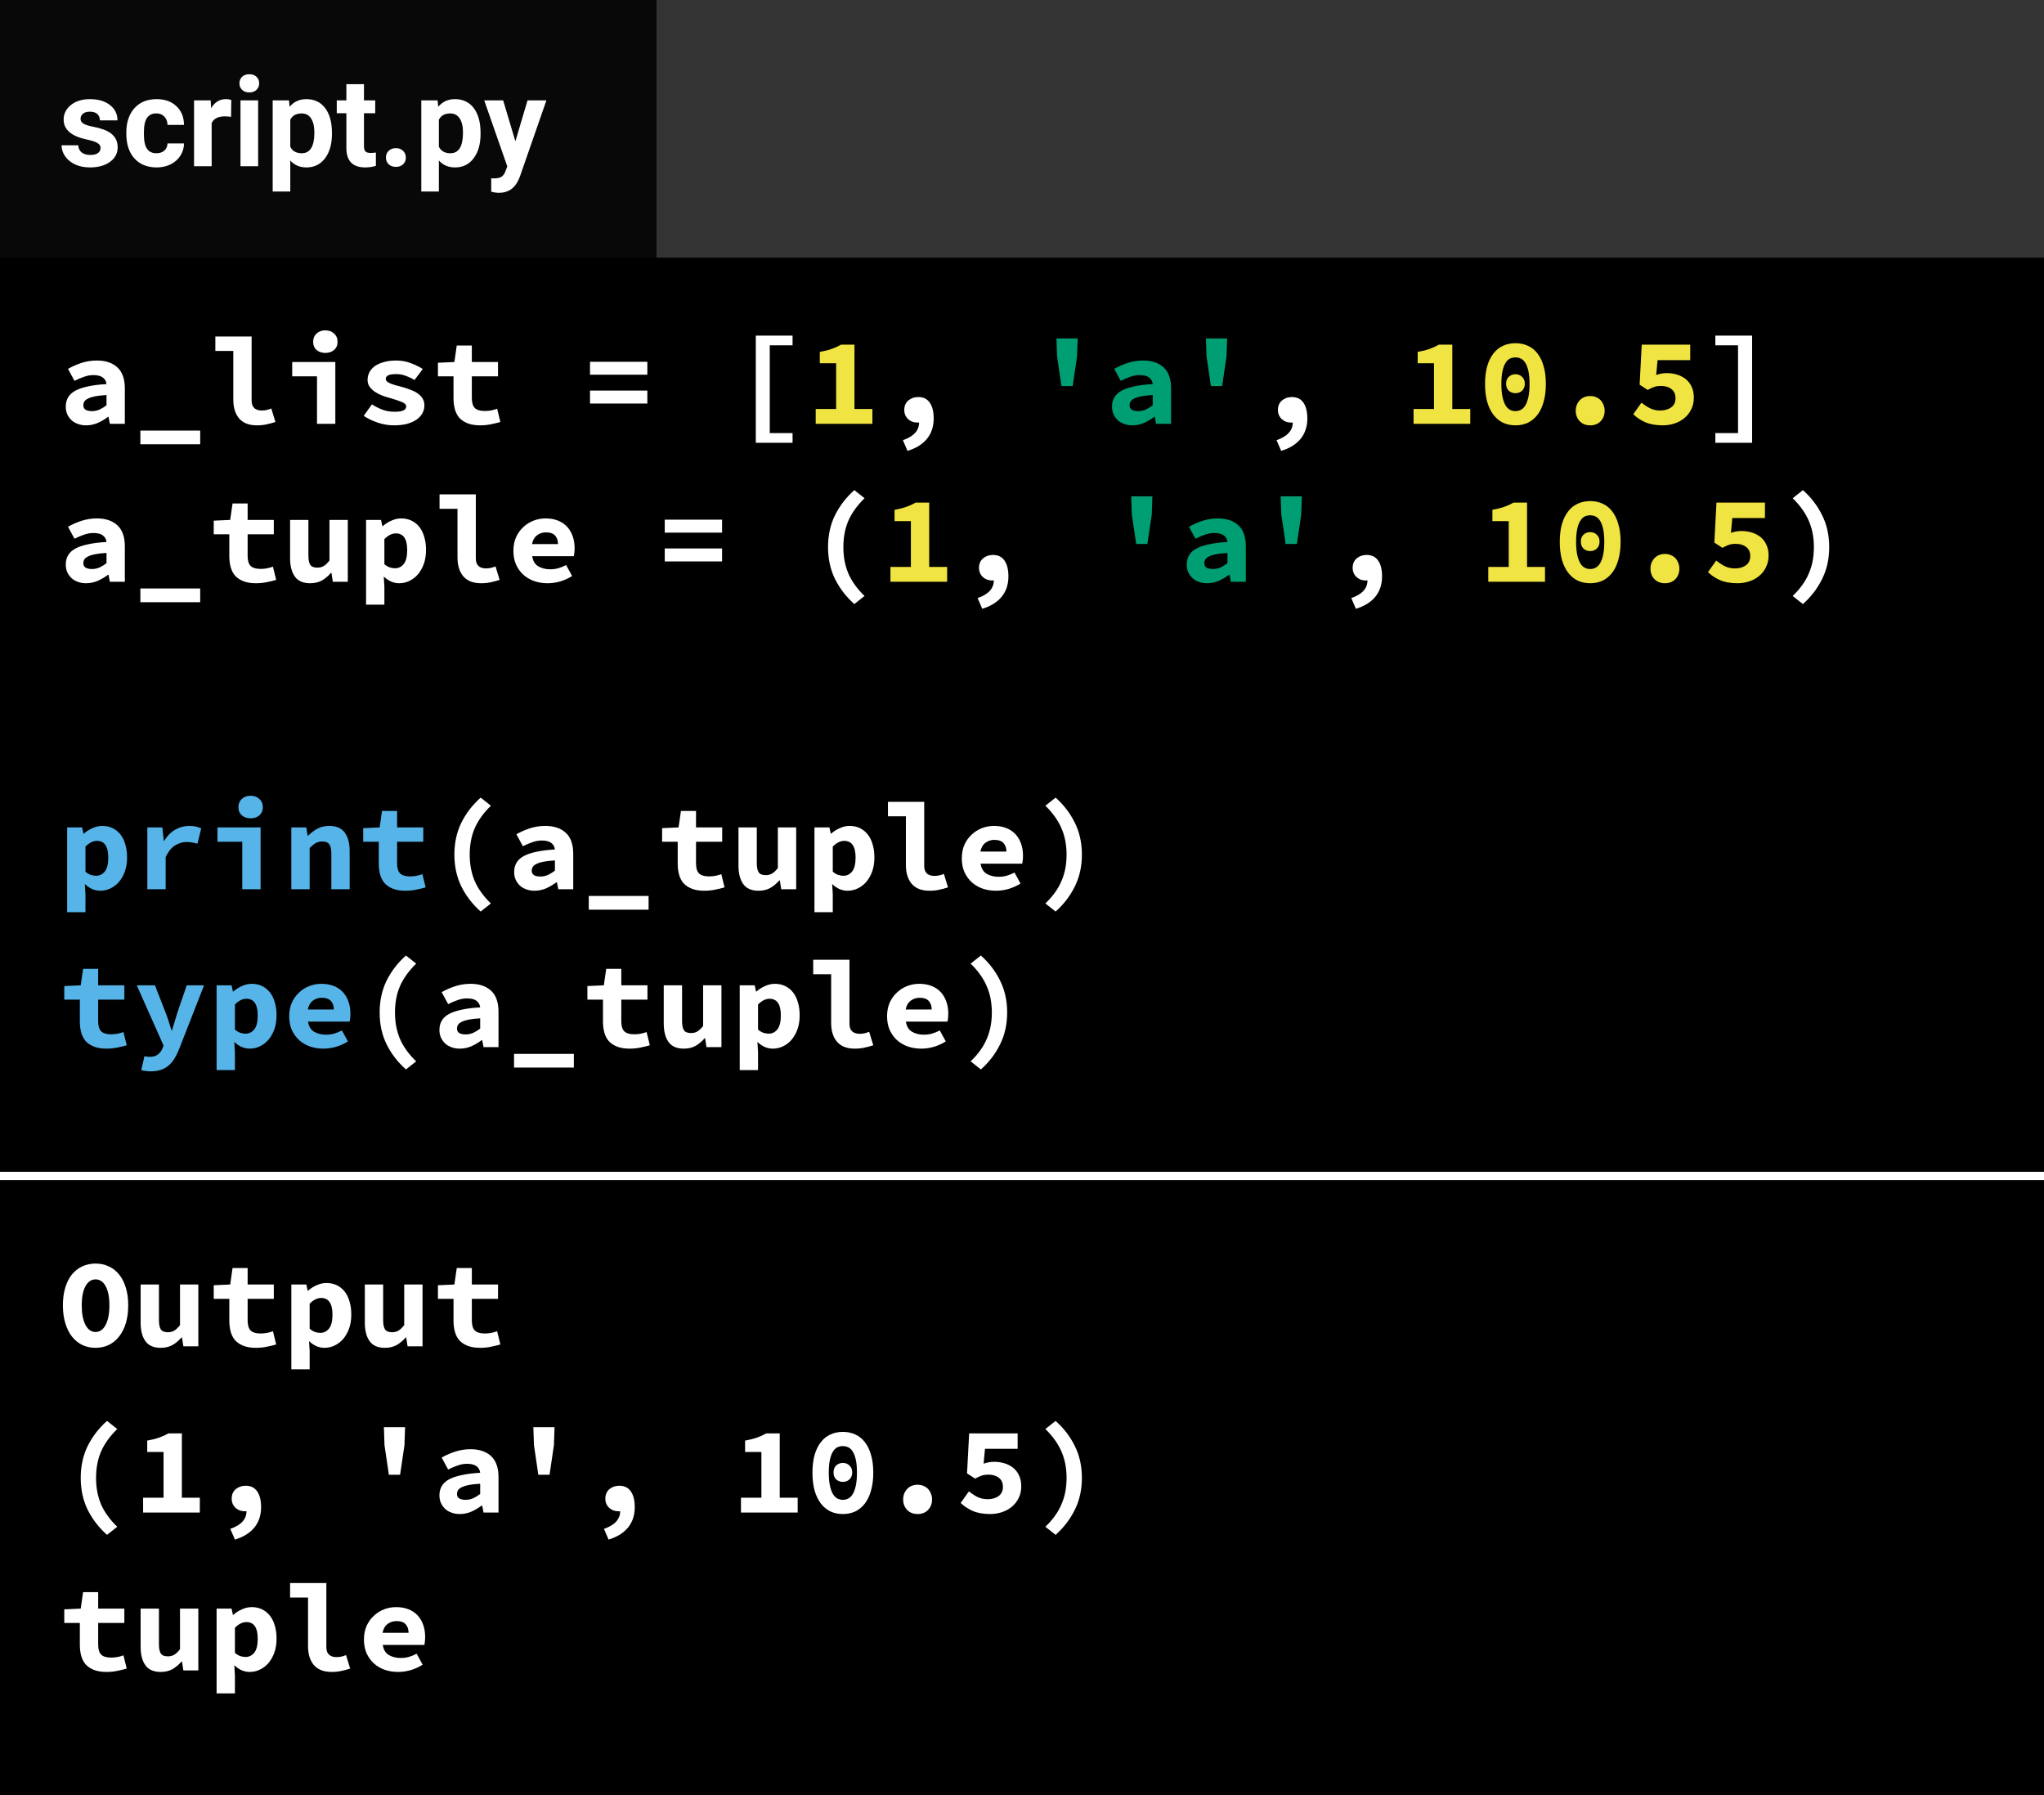 <svg width="246" height="216" viewBox="0 0 246 216" fill="none" xmlns="http://www.w3.org/2000/svg">
<rect width="246" height="216" fill="black"/>
<line y1="141.5" x2="246" y2="141.5" stroke="white"/>
<path d="M11.501 162.18C10.921 162.18 10.386 162.065 9.896 161.835C9.416 161.595 9.001 161.255 8.651 160.815C8.311 160.375 8.046 159.84 7.856 159.21C7.666 158.58 7.571 157.865 7.571 157.065C7.571 156.265 7.666 155.555 7.856 154.935C8.046 154.305 8.311 153.78 8.651 153.36C9.001 152.93 9.416 152.605 9.896 152.385C10.386 152.155 10.921 152.04 11.501 152.04C12.081 152.04 12.611 152.155 13.091 152.385C13.581 152.605 13.996 152.93 14.336 153.36C14.686 153.79 14.956 154.32 15.146 154.95C15.336 155.57 15.431 156.275 15.431 157.065C15.431 157.865 15.336 158.58 15.146 159.21C14.956 159.84 14.686 160.375 14.336 160.815C13.996 161.255 13.581 161.595 13.091 161.835C12.611 162.065 12.081 162.18 11.501 162.18ZM11.501 160.275C12.011 160.275 12.416 159.99 12.716 159.42C13.016 158.84 13.166 158.055 13.166 157.065C13.166 156.085 13.016 155.32 12.716 154.77C12.416 154.22 12.011 153.945 11.501 153.945C10.991 153.945 10.586 154.22 10.286 154.77C9.986 155.32 9.836 156.085 9.836 157.065C9.836 158.055 9.986 158.84 10.286 159.42C10.586 159.99 10.991 160.275 11.501 160.275ZM23.87 162H22.07L21.905 160.935H21.845C21.515 161.315 21.15 161.62 20.75 161.85C20.35 162.07 19.88 162.18 19.34 162.18C18.49 162.18 17.875 161.91 17.495 161.37C17.115 160.83 16.925 160.09 16.925 159.15V154.56H19.13V158.865C19.13 159.365 19.205 159.73 19.355 159.96C19.505 160.19 19.79 160.305 20.21 160.305C20.49 160.305 20.735 160.245 20.945 160.125C21.165 160.005 21.405 159.78 21.665 159.45V154.56H23.87V162ZM27.599 156.285H25.724V154.65L27.704 154.56L27.989 152.58H29.804V154.56H32.954V156.285H29.804V158.895C29.804 159.465 29.929 159.87 30.179 160.11C30.429 160.34 30.824 160.455 31.364 160.455C31.654 160.455 31.919 160.43 32.159 160.38C32.399 160.33 32.629 160.265 32.849 160.185L33.239 161.775C32.909 161.875 32.539 161.965 32.129 162.045C31.729 162.135 31.289 162.18 30.809 162.18C30.219 162.18 29.719 162.1 29.309 161.94C28.899 161.78 28.564 161.56 28.304 161.28C28.054 160.99 27.874 160.645 27.764 160.245C27.654 159.845 27.599 159.4 27.599 158.91V156.285ZM37.269 162.585V164.76H35.064V154.56H36.864L37.029 155.31H37.074C37.374 155.04 37.719 154.82 38.109 154.65C38.499 154.47 38.894 154.38 39.294 154.38C39.754 154.38 40.169 154.47 40.539 154.65C40.909 154.83 41.224 155.085 41.484 155.415C41.744 155.745 41.939 156.145 42.069 156.615C42.209 157.075 42.279 157.59 42.279 158.16C42.279 158.8 42.189 159.37 42.009 159.87C41.829 160.36 41.589 160.78 41.289 161.13C40.989 161.47 40.644 161.73 40.254 161.91C39.874 162.09 39.474 162.18 39.054 162.18C38.374 162.18 37.754 161.91 37.194 161.37L37.269 162.585ZM37.269 159.885C37.479 160.065 37.694 160.195 37.914 160.275C38.144 160.345 38.354 160.38 38.544 160.38C38.964 160.38 39.314 160.21 39.594 159.87C39.874 159.52 40.014 158.96 40.014 158.19C40.014 156.85 39.559 156.18 38.649 156.18C38.179 156.18 37.719 156.41 37.269 156.87V159.885ZM50.853 162H49.053L48.888 160.935H48.828C48.498 161.315 48.133 161.62 47.733 161.85C47.333 162.07 46.863 162.18 46.323 162.18C45.473 162.18 44.858 161.91 44.478 161.37C44.098 160.83 43.908 160.09 43.908 159.15V154.56H46.113V158.865C46.113 159.365 46.188 159.73 46.338 159.96C46.488 160.19 46.773 160.305 47.193 160.305C47.473 160.305 47.718 160.245 47.928 160.125C48.148 160.005 48.388 159.78 48.648 159.45V154.56H50.853V162ZM54.582 156.285H52.707V154.65L54.687 154.56L54.972 152.58H56.787V154.56H59.937V156.285H56.787V158.895C56.787 159.465 56.912 159.87 57.162 160.11C57.412 160.34 57.807 160.455 58.347 160.455C58.637 160.455 58.902 160.43 59.142 160.38C59.382 160.33 59.612 160.265 59.832 160.185L60.222 161.775C59.892 161.875 59.522 161.965 59.112 162.045C58.712 162.135 58.272 162.18 57.792 162.18C57.202 162.18 56.702 162.1 56.292 161.94C55.882 161.78 55.547 161.56 55.287 161.28C55.037 160.99 54.857 160.645 54.747 160.245C54.637 159.845 54.582 159.4 54.582 158.91V156.285Z" fill="white"/>
<path d="M12.88 184.685C11.9 183.815 11.125 182.81 10.555 181.67C9.995 180.53 9.715 179.25 9.715 177.83C9.715 176.41 9.995 175.13 10.555 173.99C11.125 172.85 11.9 171.845 12.88 170.975L14.11 171.95C13.22 172.82 12.57 173.725 12.16 174.665C11.76 175.595 11.56 176.65 11.56 177.83C11.56 178.42 11.61 178.98 11.71 179.51C11.81 180.03 11.96 180.53 12.16 181.01C12.37 181.49 12.635 181.95 12.955 182.39C13.275 182.84 13.66 183.28 14.11 183.71L12.88 184.685ZM24.049 180.215V182H17.224V180.215H19.684V174.71H17.719V173.345C18.279 173.245 18.754 173.125 19.144 172.985C19.544 172.845 19.919 172.675 20.269 172.475H21.889V180.215H24.049ZM27.718 183.965C29.018 183.515 29.668 182.805 29.668 181.835C29.628 181.845 29.573 181.85 29.503 181.85C29.293 181.85 29.088 181.82 28.888 181.76C28.698 181.69 28.528 181.59 28.378 181.46C28.228 181.33 28.108 181.17 28.018 180.98C27.928 180.79 27.883 180.57 27.883 180.32C27.883 179.85 28.043 179.475 28.363 179.195C28.693 178.915 29.093 178.775 29.563 178.775C30.183 178.775 30.648 179.005 30.958 179.465C31.268 179.915 31.423 180.545 31.423 181.355C31.423 182.315 31.158 183.125 30.628 183.785C30.098 184.445 29.313 184.935 28.273 185.255L27.718 183.965ZM46.277 173.9L46.202 171.725H48.752L48.677 173.9L48.152 177.455H46.802L46.277 173.9ZM52.886 179.93C52.886 179.51 52.976 179.145 53.156 178.835C53.336 178.515 53.621 178.245 54.011 178.025C54.411 177.805 54.921 177.63 55.541 177.5C56.161 177.36 56.911 177.265 57.791 177.215C57.751 176.875 57.601 176.61 57.341 176.42C57.091 176.23 56.711 176.135 56.201 176.135C55.841 176.135 55.476 176.2 55.106 176.33C54.746 176.45 54.356 176.615 53.936 176.825L53.156 175.385C53.666 175.095 54.211 174.855 54.791 174.665C55.381 174.475 55.996 174.38 56.636 174.38C57.676 174.38 58.496 174.655 59.096 175.205C59.696 175.755 59.996 176.6 59.996 177.74V182H58.196L58.031 181.16H57.971C57.591 181.45 57.176 181.695 56.726 181.895C56.276 182.085 55.811 182.18 55.331 182.18C54.951 182.18 54.611 182.12 54.311 182C54.011 181.89 53.756 181.735 53.546 181.535C53.336 181.325 53.171 181.085 53.051 180.815C52.941 180.545 52.886 180.25 52.886 179.93ZM55.001 179.765C55.001 180.005 55.091 180.185 55.271 180.305C55.461 180.415 55.716 180.47 56.036 180.47C56.366 180.47 56.676 180.405 56.966 180.275C57.256 180.135 57.531 179.965 57.791 179.765V178.535C57.241 178.565 56.786 178.615 56.426 178.685C56.066 178.755 55.781 178.845 55.571 178.955C55.361 179.055 55.211 179.175 55.121 179.315C55.041 179.455 55.001 179.605 55.001 179.765ZM64.265 173.9L64.19 171.725H66.74L66.665 173.9L66.14 177.455H64.79L64.265 173.9ZM72.689 183.965C73.989 183.515 74.639 182.805 74.639 181.835C74.599 181.845 74.544 181.85 74.474 181.85C74.264 181.85 74.059 181.82 73.859 181.76C73.669 181.69 73.499 181.59 73.349 181.46C73.199 181.33 73.079 181.17 72.989 180.98C72.899 180.79 72.854 180.57 72.854 180.32C72.854 179.85 73.014 179.475 73.334 179.195C73.664 178.915 74.064 178.775 74.534 178.775C75.154 178.775 75.619 179.005 75.929 179.465C76.239 179.915 76.394 180.545 76.394 181.355C76.394 182.315 76.129 183.125 75.599 183.785C75.069 184.445 74.284 184.935 73.244 185.255L72.689 183.965ZM96.002 180.215V182H89.177V180.215H91.637V174.71H89.672V173.345C90.232 173.245 90.707 173.125 91.097 172.985C91.497 172.845 91.872 172.675 92.222 172.475H93.842V180.215H96.002ZM101.441 182.18C100.891 182.18 100.391 182.075 99.941 181.865C99.491 181.645 99.106 181.325 98.786 180.905C98.466 180.485 98.216 179.965 98.036 179.345C97.866 178.725 97.781 178.01 97.781 177.2C97.781 176.39 97.866 175.68 98.036 175.07C98.216 174.46 98.466 173.95 98.786 173.54C99.106 173.12 99.491 172.81 99.941 172.61C100.391 172.4 100.891 172.295 101.441 172.295C101.991 172.295 102.491 172.4 102.941 172.61C103.391 172.81 103.776 173.12 104.096 173.54C104.416 173.95 104.661 174.46 104.831 175.07C105.011 175.68 105.101 176.39 105.101 177.2C105.101 178.01 105.011 178.725 104.831 179.345C104.661 179.965 104.416 180.485 104.096 180.905C103.776 181.325 103.391 181.645 102.941 181.865C102.491 182.075 101.991 182.18 101.441 182.18ZM101.441 174.005C101.201 174.005 100.976 174.055 100.766 174.155C100.566 174.255 100.391 174.43 100.241 174.68C100.091 174.92 99.971 175.245 99.881 175.655C99.791 176.065 99.746 176.58 99.746 177.2C99.746 177.82 99.791 178.34 99.881 178.76C99.971 179.17 100.091 179.505 100.241 179.765C100.391 180.015 100.566 180.195 100.766 180.305C100.976 180.415 101.201 180.47 101.441 180.47C101.681 180.47 101.901 180.415 102.101 180.305C102.311 180.195 102.491 180.015 102.641 179.765C102.791 179.505 102.911 179.17 103.001 178.76C103.091 178.34 103.136 177.82 103.136 177.2C103.136 176.58 103.091 176.065 103.001 175.655C102.911 175.245 102.791 174.92 102.641 174.68C102.491 174.43 102.311 174.255 102.101 174.155C101.901 174.055 101.681 174.005 101.441 174.005ZM101.441 178.31C101.121 178.31 100.851 178.21 100.631 178.01C100.421 177.8 100.316 177.52 100.316 177.17C100.316 176.82 100.421 176.545 100.631 176.345C100.851 176.135 101.121 176.03 101.441 176.03C101.761 176.03 102.026 176.135 102.236 176.345C102.456 176.545 102.566 176.82 102.566 177.17C102.566 177.52 102.456 177.8 102.236 178.01C102.026 178.21 101.761 178.31 101.441 178.31ZM108.696 180.425C108.696 180.175 108.736 179.945 108.816 179.735C108.906 179.515 109.026 179.325 109.176 179.165C109.326 179.005 109.506 178.88 109.716 178.79C109.936 178.7 110.176 178.655 110.436 178.655C110.696 178.655 110.931 178.7 111.141 178.79C111.361 178.88 111.546 179.005 111.696 179.165C111.846 179.325 111.961 179.515 112.041 179.735C112.131 179.945 112.176 180.175 112.176 180.425C112.176 180.925 112.016 181.345 111.696 181.685C111.376 182.015 110.956 182.18 110.436 182.18C109.916 182.18 109.496 182.015 109.176 181.685C108.856 181.345 108.696 180.925 108.696 180.425ZM116.61 179.45C116.93 179.71 117.27 179.935 117.63 180.125C118 180.305 118.41 180.395 118.86 180.395C119.4 180.395 119.84 180.27 120.18 180.02C120.53 179.77 120.705 179.4 120.705 178.91C120.705 178.43 120.54 178.065 120.21 177.815C119.89 177.565 119.475 177.44 118.965 177.44C118.805 177.44 118.66 177.45 118.53 177.47C118.41 177.48 118.29 177.505 118.17 177.545C118.05 177.585 117.925 177.635 117.795 177.695C117.665 177.755 117.52 177.83 117.36 177.92L116.385 177.29L116.64 172.475H122.475V174.335H118.545L118.38 176.12C118.6 176.04 118.805 175.985 118.995 175.955C119.185 175.915 119.4 175.895 119.64 175.895C120.08 175.895 120.495 175.955 120.885 176.075C121.285 176.195 121.635 176.375 121.935 176.615C122.235 176.855 122.47 177.16 122.64 177.53C122.82 177.9 122.91 178.34 122.91 178.85C122.91 179.38 122.805 179.85 122.595 180.26C122.395 180.67 122.12 181.02 121.77 181.31C121.43 181.59 121.035 181.805 120.585 181.955C120.135 182.105 119.665 182.18 119.175 182.18C118.345 182.18 117.64 182.055 117.06 181.805C116.49 181.545 116.01 181.225 115.62 180.845L116.61 179.45ZM125.814 183.71C126.264 183.28 126.649 182.84 126.969 182.39C127.289 181.95 127.549 181.49 127.749 181.01C127.959 180.53 128.114 180.03 128.214 179.51C128.314 178.98 128.364 178.42 128.364 177.83C128.364 176.65 128.159 175.595 127.749 174.665C127.349 173.725 126.704 172.82 125.814 171.95L127.044 170.975C128.024 171.845 128.794 172.85 129.354 173.99C129.924 175.13 130.209 176.41 130.209 177.83C130.209 179.25 129.924 180.53 129.354 181.67C128.794 182.81 128.024 183.815 127.044 184.685L125.814 183.71ZM9.61 195.285H7.735V193.65L9.715 193.56L10 191.58H11.815V193.56H14.965V195.285H11.815V197.895C11.815 198.465 11.94 198.87 12.19 199.11C12.44 199.34 12.835 199.455 13.375 199.455C13.665 199.455 13.93 199.43 14.17 199.38C14.41 199.33 14.64 199.265 14.86 199.185L15.25 200.775C14.92 200.875 14.55 200.965 14.14 201.045C13.74 201.135 13.3 201.18 12.82 201.18C12.23 201.18 11.73 201.1 11.32 200.94C10.91 200.78 10.575 200.56 10.315 200.28C10.065 199.99 9.885 199.645 9.775 199.245C9.665 198.845 9.61 198.4 9.61 197.91V195.285ZM23.869 201H22.069L21.904 199.935H21.844C21.514 200.315 21.149 200.62 20.749 200.85C20.349 201.07 19.879 201.18 19.339 201.18C18.489 201.18 17.874 200.91 17.494 200.37C17.114 199.83 16.924 199.09 16.924 198.15V193.56H19.129V197.865C19.129 198.365 19.204 198.73 19.354 198.96C19.504 199.19 19.789 199.305 20.209 199.305C20.489 199.305 20.734 199.245 20.944 199.125C21.164 199.005 21.404 198.78 21.664 198.45V193.56H23.869V201ZM28.273 201.585V203.76H26.068V193.56H27.868L28.033 194.31H28.078C28.378 194.04 28.723 193.82 29.113 193.65C29.503 193.47 29.898 193.38 30.298 193.38C30.758 193.38 31.173 193.47 31.543 193.65C31.913 193.83 32.228 194.085 32.488 194.415C32.748 194.745 32.943 195.145 33.073 195.615C33.213 196.075 33.283 196.59 33.283 197.16C33.283 197.8 33.193 198.37 33.013 198.87C32.833 199.36 32.593 199.78 32.293 200.13C31.993 200.47 31.648 200.73 31.258 200.91C30.878 201.09 30.478 201.18 30.058 201.18C29.378 201.18 28.758 200.91 28.198 200.37L28.273 201.585ZM28.273 198.885C28.483 199.065 28.698 199.195 28.918 199.275C29.148 199.345 29.358 199.38 29.548 199.38C29.968 199.38 30.318 199.21 30.598 198.87C30.878 198.52 31.018 197.96 31.018 197.19C31.018 195.85 30.563 195.18 29.653 195.18C29.183 195.18 28.723 195.41 28.273 195.87V198.885ZM34.912 190.485H39.277V198.18C39.277 198.41 39.307 198.605 39.367 198.765C39.437 198.915 39.527 199.04 39.637 199.14C39.757 199.23 39.887 199.295 40.027 199.335C40.177 199.375 40.327 199.395 40.477 199.395C40.647 199.395 40.827 199.38 41.017 199.35C41.207 199.31 41.417 199.245 41.647 199.155L42.142 200.775C41.942 200.835 41.757 200.89 41.587 200.94C41.417 200.99 41.247 201.03 41.077 201.06C40.907 201.1 40.727 201.13 40.537 201.15C40.347 201.17 40.137 201.18 39.907 201.18C38.967 201.18 38.257 200.905 37.777 200.355C37.307 199.795 37.072 199.04 37.072 198.09V192.225H34.912V190.485ZM43.802 197.28C43.802 196.67 43.907 196.125 44.117 195.645C44.337 195.165 44.627 194.76 44.987 194.43C45.347 194.09 45.757 193.83 46.217 193.65C46.687 193.47 47.172 193.38 47.672 193.38C48.242 193.38 48.747 193.47 49.187 193.65C49.627 193.83 49.992 194.08 50.282 194.4C50.572 194.72 50.792 195.1 50.942 195.54C51.092 195.97 51.167 196.44 51.167 196.95C51.167 197.15 51.157 197.34 51.137 197.52C51.117 197.7 51.097 197.835 51.077 197.925H46.067C46.147 198.485 46.387 198.89 46.787 199.14C47.197 199.38 47.677 199.5 48.227 199.5C48.567 199.5 48.887 199.46 49.187 199.38C49.497 199.29 49.817 199.16 50.147 198.99L50.867 200.31C50.447 200.58 49.977 200.795 49.457 200.955C48.937 201.105 48.427 201.18 47.927 201.18C47.347 201.18 46.807 201.095 46.307 200.925C45.807 200.745 45.372 200.49 45.002 200.16C44.632 199.82 44.337 199.41 44.117 198.93C43.907 198.45 43.802 197.9 43.802 197.28ZM49.172 196.47C49.172 196.05 49.057 195.71 48.827 195.45C48.597 195.19 48.227 195.06 47.717 195.06C47.317 195.06 46.962 195.175 46.652 195.405C46.342 195.635 46.137 195.99 46.037 196.47H49.172Z" fill="white"/>
<rect x="79" width="167" height="31" fill="#333333"/>
<rect x="79" width="167" height="31" fill="#333333"/>
<rect width="79" height="31" fill="#090808"/>
<path d="M12.105 17.81C12.105 17.551 11.976 17.349 11.717 17.202C11.463 17.051 11.053 16.916 10.486 16.799C8.602 16.404 7.659 15.603 7.659 14.397C7.659 13.694 7.95 13.108 8.531 12.639C9.117 12.165 9.881 11.929 10.823 11.929C11.829 11.929 12.632 12.165 13.233 12.639C13.838 13.113 14.141 13.728 14.141 14.485H12.024C12.024 14.182 11.927 13.933 11.731 13.738C11.536 13.538 11.231 13.438 10.816 13.438C10.46 13.438 10.184 13.518 9.988 13.679C9.793 13.84 9.695 14.045 9.695 14.294C9.695 14.529 9.805 14.719 10.025 14.866C10.249 15.007 10.626 15.132 11.153 15.239C11.68 15.342 12.124 15.459 12.486 15.591C13.604 16.001 14.163 16.711 14.163 17.722C14.163 18.445 13.853 19.031 13.233 19.48C12.613 19.924 11.812 20.146 10.831 20.146C10.166 20.146 9.576 20.029 9.058 19.795C8.545 19.556 8.143 19.231 7.85 18.821C7.557 18.406 7.41 17.959 7.41 17.48H9.417C9.437 17.856 9.576 18.145 9.834 18.345C10.093 18.545 10.44 18.645 10.874 18.645C11.28 18.645 11.585 18.569 11.79 18.418C12 18.262 12.105 18.059 12.105 17.81ZM18.829 18.44C19.219 18.44 19.537 18.332 19.781 18.118C20.025 17.903 20.152 17.617 20.162 17.261H22.146C22.142 17.798 21.995 18.291 21.707 18.74C21.419 19.185 21.023 19.531 20.52 19.78C20.023 20.024 19.471 20.146 18.865 20.146C17.732 20.146 16.839 19.788 16.185 19.07C15.53 18.347 15.203 17.351 15.203 16.081V15.942C15.203 14.722 15.528 13.748 16.177 13.02C16.827 12.293 17.718 11.929 18.851 11.929C19.842 11.929 20.635 12.212 21.231 12.778C21.831 13.34 22.137 14.089 22.146 15.027H20.162C20.152 14.617 20.025 14.285 19.781 14.031C19.537 13.772 19.214 13.643 18.814 13.643C18.321 13.643 17.947 13.823 17.693 14.185C17.444 14.541 17.32 15.122 17.32 15.928V16.148C17.32 16.963 17.444 17.549 17.693 17.905C17.942 18.262 18.321 18.44 18.829 18.44ZM27.808 14.06C27.52 14.021 27.266 14.002 27.046 14.002C26.246 14.002 25.721 14.273 25.472 14.815V20H23.355V12.075H25.355L25.413 13.02C25.838 12.293 26.426 11.929 27.178 11.929C27.413 11.929 27.632 11.96 27.837 12.024L27.808 14.06ZM31.067 20H28.943V12.075H31.067V20ZM28.819 10.024C28.819 9.707 28.924 9.446 29.134 9.241C29.349 9.036 29.639 8.933 30.005 8.933C30.367 8.933 30.655 9.036 30.87 9.241C31.084 9.446 31.192 9.707 31.192 10.024C31.192 10.347 31.082 10.61 30.862 10.815C30.648 11.021 30.362 11.123 30.005 11.123C29.649 11.123 29.361 11.021 29.141 10.815C28.926 10.61 28.819 10.347 28.819 10.024ZM39.952 16.111C39.952 17.331 39.673 18.311 39.117 19.048C38.565 19.78 37.818 20.146 36.876 20.146C36.075 20.146 35.428 19.868 34.935 19.311V23.047H32.818V12.075H34.781L34.854 12.852C35.367 12.236 36.036 11.929 36.861 11.929C37.837 11.929 38.597 12.29 39.139 13.013C39.681 13.735 39.952 14.731 39.952 16.001V16.111ZM37.835 15.957C37.835 15.22 37.703 14.651 37.44 14.251C37.181 13.85 36.802 13.65 36.304 13.65C35.64 13.65 35.184 13.904 34.935 14.412V17.656C35.193 18.179 35.655 18.44 36.319 18.44C37.33 18.44 37.835 17.612 37.835 15.957ZM43.804 10.127V12.075H45.159V13.628H43.804V17.583C43.804 17.876 43.86 18.086 43.973 18.213C44.085 18.34 44.3 18.403 44.617 18.403C44.852 18.403 45.059 18.386 45.24 18.352V19.956C44.825 20.083 44.398 20.146 43.958 20.146C42.474 20.146 41.717 19.397 41.688 17.898V13.628H40.53V12.075H41.688V10.127H43.804ZM46.448 18.96C46.448 18.623 46.56 18.35 46.785 18.14C47.015 17.93 47.3 17.825 47.642 17.825C47.989 17.825 48.274 17.93 48.499 18.14C48.728 18.35 48.843 18.623 48.843 18.96C48.843 19.292 48.731 19.563 48.506 19.773C48.282 19.978 47.994 20.081 47.642 20.081C47.295 20.081 47.01 19.978 46.785 19.773C46.56 19.563 46.448 19.292 46.448 18.96ZM57.837 16.111C57.837 17.331 57.559 18.311 57.002 19.048C56.451 19.78 55.704 20.146 54.761 20.146C53.96 20.146 53.313 19.868 52.82 19.311V23.047H50.704V12.075H52.666L52.74 12.852C53.252 12.236 53.921 11.929 54.747 11.929C55.723 11.929 56.482 12.29 57.024 13.013C57.566 13.735 57.837 14.731 57.837 16.001V16.111ZM55.721 15.957C55.721 15.22 55.589 14.651 55.325 14.251C55.066 13.85 54.688 13.65 54.19 13.65C53.526 13.65 53.069 13.904 52.82 14.412V17.656C53.079 18.179 53.541 18.44 54.205 18.44C55.215 18.44 55.721 17.612 55.721 15.957ZM62.027 17.004L63.492 12.075H65.762L62.576 21.23L62.4 21.648C61.927 22.683 61.145 23.201 60.057 23.201C59.749 23.201 59.437 23.154 59.119 23.061V21.457L59.441 21.465C59.842 21.465 60.14 21.404 60.335 21.282C60.535 21.16 60.691 20.957 60.804 20.674L61.053 20.022L58.277 12.075H60.555L62.027 17.004Z" fill="white"/>
<path d="M7.915 48.93C7.915 48.51 8.005 48.145 8.185 47.835C8.365 47.515 8.65 47.245 9.04 47.025C9.44 46.805 9.95 46.63 10.57 46.5C11.19 46.36 11.94 46.265 12.82 46.215C12.78 45.875 12.63 45.61 12.37 45.42C12.12 45.23 11.74 45.135 11.23 45.135C10.87 45.135 10.505 45.2 10.135 45.33C9.775 45.45 9.385 45.615 8.965 45.825L8.185 44.385C8.695 44.095 9.24 43.855 9.82 43.665C10.41 43.475 11.025 43.38 11.665 43.38C12.705 43.38 13.525 43.655 14.125 44.205C14.725 44.755 15.025 45.6 15.025 46.74V51H13.225L13.06 50.16H13C12.62 50.45 12.205 50.695 11.755 50.895C11.305 51.085 10.84 51.18 10.36 51.18C9.98 51.18 9.64 51.12 9.34 51C9.04 50.89 8.785 50.735 8.575 50.535C8.365 50.325 8.2 50.085 8.08 49.815C7.97 49.545 7.915 49.25 7.915 48.93ZM10.03 48.765C10.03 49.005 10.12 49.185 10.3 49.305C10.49 49.415 10.745 49.47 11.065 49.47C11.395 49.47 11.705 49.405 11.995 49.275C12.285 49.135 12.56 48.965 12.82 48.765V47.535C12.27 47.565 11.815 47.615 11.455 47.685C11.095 47.755 10.81 47.845 10.6 47.955C10.39 48.055 10.24 48.175 10.15 48.315C10.07 48.455 10.03 48.605 10.03 48.765ZM24.094 51.81V53.46H16.894V51.81H24.094ZM25.918 40.485H30.283V48.18C30.283 48.41 30.313 48.605 30.373 48.765C30.443 48.915 30.533 49.04 30.643 49.14C30.763 49.23 30.893 49.295 31.033 49.335C31.183 49.375 31.333 49.395 31.483 49.395C31.653 49.395 31.833 49.38 32.023 49.35C32.213 49.31 32.423 49.245 32.653 49.155L33.148 50.775C32.948 50.835 32.763 50.89 32.593 50.94C32.423 50.99 32.253 51.03 32.083 51.06C31.913 51.1 31.733 51.13 31.543 51.15C31.353 51.17 31.143 51.18 30.913 51.18C29.973 51.18 29.263 50.905 28.783 50.355C28.313 49.795 28.078 49.04 28.078 48.09V42.225H25.918V40.485ZM35.167 43.56H40.357V51H38.152V45.285H35.167V43.56ZM39.157 42.465C38.727 42.465 38.372 42.345 38.092 42.105C37.822 41.865 37.687 41.54 37.687 41.13C37.687 40.72 37.822 40.39 38.092 40.14C38.372 39.88 38.727 39.75 39.157 39.75C39.587 39.75 39.937 39.88 40.207 40.14C40.487 40.39 40.627 40.72 40.627 41.13C40.627 41.54 40.487 41.865 40.207 42.105C39.937 42.345 39.587 42.465 39.157 42.465ZM44.762 48.66C45.192 48.93 45.622 49.145 46.052 49.305C46.492 49.465 46.962 49.545 47.462 49.545C47.972 49.545 48.337 49.49 48.557 49.38C48.777 49.27 48.887 49.115 48.887 48.915C48.887 48.685 48.702 48.5 48.332 48.36C47.972 48.21 47.492 48.05 46.892 47.88C46.562 47.79 46.237 47.685 45.917 47.565C45.607 47.435 45.327 47.285 45.077 47.115C44.827 46.935 44.622 46.73 44.462 46.5C44.312 46.27 44.237 46.005 44.237 45.705C44.237 45.365 44.317 45.05 44.477 44.76C44.637 44.47 44.862 44.225 45.152 44.025C45.452 43.825 45.812 43.67 46.232 43.56C46.662 43.44 47.142 43.38 47.672 43.38C48.332 43.38 48.932 43.49 49.472 43.71C50.022 43.92 50.492 44.15 50.882 44.4L49.892 45.72C49.552 45.52 49.202 45.355 48.842 45.225C48.482 45.085 48.107 45.015 47.717 45.015C47.247 45.015 46.912 45.065 46.712 45.165C46.522 45.265 46.427 45.41 46.427 45.6C46.427 45.71 46.477 45.81 46.577 45.9C46.677 45.99 46.812 46.07 46.982 46.14C47.152 46.21 47.352 46.28 47.582 46.35C47.822 46.41 48.072 46.475 48.332 46.545C48.702 46.645 49.052 46.76 49.382 46.89C49.712 47.01 50.002 47.155 50.252 47.325C50.502 47.495 50.702 47.7 50.852 47.94C51.002 48.18 51.077 48.46 51.077 48.78C51.077 49.12 50.997 49.435 50.837 49.725C50.677 50.015 50.442 50.27 50.132 50.49C49.832 50.7 49.452 50.87 48.992 51C48.542 51.12 48.017 51.18 47.417 51.18C46.747 51.18 46.092 51.07 45.452 50.85C44.812 50.63 44.252 50.36 43.772 50.04L44.762 48.66ZM54.581 45.285H52.706V43.65L54.686 43.56L54.971 41.58H56.786V43.56H59.936V45.285H56.786V47.895C56.786 48.465 56.911 48.87 57.161 49.11C57.411 49.34 57.806 49.455 58.346 49.455C58.636 49.455 58.901 49.43 59.141 49.38C59.381 49.33 59.611 49.265 59.831 49.185L60.221 50.775C59.891 50.875 59.521 50.965 59.111 51.045C58.711 51.135 58.271 51.18 57.791 51.18C57.201 51.18 56.701 51.1 56.291 50.94C55.881 50.78 55.546 50.56 55.286 50.28C55.036 49.99 54.856 49.645 54.746 49.245C54.636 48.845 54.581 48.4 54.581 47.91V45.285ZM71.009 43.53H77.909V45.09H71.009V43.53ZM71.009 46.995H77.909V48.555H71.009V46.995ZM90.962 40.38H95.387V41.55H92.642V52.11H95.387V53.28H90.962V40.38ZM108.666 52.965C109.966 52.515 110.616 51.805 110.616 50.835C110.576 50.845 110.521 50.85 110.451 50.85C110.241 50.85 110.036 50.82 109.836 50.76C109.646 50.69 109.476 50.59 109.326 50.46C109.176 50.33 109.056 50.17 108.966 49.98C108.876 49.79 108.831 49.57 108.831 49.32C108.831 48.85 108.991 48.475 109.311 48.195C109.641 47.915 110.041 47.775 110.511 47.775C111.131 47.775 111.596 48.005 111.906 48.465C112.216 48.915 112.371 49.545 112.371 50.355C112.371 51.315 112.106 52.125 111.576 52.785C111.046 53.445 110.261 53.935 109.221 54.255L108.666 52.965ZM153.636 52.965C154.936 52.515 155.586 51.805 155.586 50.835C155.546 50.845 155.491 50.85 155.421 50.85C155.211 50.85 155.006 50.82 154.806 50.76C154.616 50.69 154.446 50.59 154.296 50.46C154.146 50.33 154.026 50.17 153.936 49.98C153.846 49.79 153.801 49.57 153.801 49.32C153.801 48.85 153.961 48.475 154.281 48.195C154.611 47.915 155.011 47.775 155.481 47.775C156.101 47.775 156.566 48.005 156.876 48.465C157.186 48.915 157.341 49.545 157.341 50.355C157.341 51.315 157.076 52.125 156.546 52.785C156.016 53.445 155.231 53.935 154.191 54.255L153.636 52.965ZM209.176 52.11V41.55H206.446V40.38H210.871V53.28H206.446V52.11H209.176ZM7.915 67.93C7.915 67.51 8.005 67.145 8.185 66.835C8.365 66.515 8.65 66.245 9.04 66.025C9.44 65.805 9.95 65.63 10.57 65.5C11.19 65.36 11.94 65.265 12.82 65.215C12.78 64.875 12.63 64.61 12.37 64.42C12.12 64.23 11.74 64.135 11.23 64.135C10.87 64.135 10.505 64.2 10.135 64.33C9.775 64.45 9.385 64.615 8.965 64.825L8.185 63.385C8.695 63.095 9.24 62.855 9.82 62.665C10.41 62.475 11.025 62.38 11.665 62.38C12.705 62.38 13.525 62.655 14.125 63.205C14.725 63.755 15.025 64.6 15.025 65.74V70H13.225L13.06 69.16H13C12.62 69.45 12.205 69.695 11.755 69.895C11.305 70.085 10.84 70.18 10.36 70.18C9.98 70.18 9.64 70.12 9.34 70C9.04 69.89 8.785 69.735 8.575 69.535C8.365 69.325 8.2 69.085 8.08 68.815C7.97 68.545 7.915 68.25 7.915 67.93ZM10.03 67.765C10.03 68.005 10.12 68.185 10.3 68.305C10.49 68.415 10.745 68.47 11.065 68.47C11.395 68.47 11.705 68.405 11.995 68.275C12.285 68.135 12.56 67.965 12.82 67.765V66.535C12.27 66.565 11.815 66.615 11.455 66.685C11.095 66.755 10.81 66.845 10.6 66.955C10.39 67.055 10.24 67.175 10.15 67.315C10.07 67.455 10.03 67.605 10.03 67.765ZM24.094 70.81V72.46H16.894V70.81H24.094ZM27.598 64.285H25.723V62.65L27.703 62.56L27.988 60.58H29.803V62.56H32.953V64.285H29.803V66.895C29.803 67.465 29.928 67.87 30.178 68.11C30.428 68.34 30.823 68.455 31.363 68.455C31.653 68.455 31.918 68.43 32.158 68.38C32.398 68.33 32.628 68.265 32.848 68.185L33.238 69.775C32.908 69.875 32.538 69.965 32.128 70.045C31.728 70.135 31.288 70.18 30.808 70.18C30.218 70.18 29.718 70.1 29.308 69.94C28.898 69.78 28.563 69.56 28.303 69.28C28.053 68.99 27.873 68.645 27.763 68.245C27.653 67.845 27.598 67.4 27.598 66.91V64.285ZM41.857 70H40.057L39.892 68.935H39.832C39.502 69.315 39.137 69.62 38.737 69.85C38.337 70.07 37.867 70.18 37.327 70.18C36.477 70.18 35.862 69.91 35.482 69.37C35.102 68.83 34.912 68.09 34.912 67.15V62.56H37.117V66.865C37.117 67.365 37.192 67.73 37.342 67.96C37.492 68.19 37.777 68.305 38.197 68.305C38.477 68.305 38.722 68.245 38.932 68.125C39.152 68.005 39.392 67.78 39.652 67.45V62.56H41.857V70ZM46.262 70.585V72.76H44.057V62.56H45.857L46.022 63.31H46.067C46.367 63.04 46.712 62.82 47.102 62.65C47.492 62.47 47.887 62.38 48.287 62.38C48.747 62.38 49.162 62.47 49.532 62.65C49.902 62.83 50.217 63.085 50.477 63.415C50.737 63.745 50.932 64.145 51.062 64.615C51.202 65.075 51.272 65.59 51.272 66.16C51.272 66.8 51.182 67.37 51.002 67.87C50.822 68.36 50.582 68.78 50.282 69.13C49.982 69.47 49.637 69.73 49.247 69.91C48.867 70.09 48.467 70.18 48.047 70.18C47.367 70.18 46.747 69.91 46.187 69.37L46.262 70.585ZM46.262 67.885C46.472 68.065 46.687 68.195 46.907 68.275C47.137 68.345 47.347 68.38 47.537 68.38C47.957 68.38 48.307 68.21 48.587 67.87C48.867 67.52 49.007 66.96 49.007 66.19C49.007 64.85 48.552 64.18 47.642 64.18C47.172 64.18 46.712 64.41 46.262 64.87V67.885ZM52.901 59.485H57.266V67.18C57.266 67.41 57.296 67.605 57.356 67.765C57.426 67.915 57.516 68.04 57.626 68.14C57.746 68.23 57.876 68.295 58.016 68.335C58.166 68.375 58.316 68.395 58.466 68.395C58.636 68.395 58.816 68.38 59.006 68.35C59.196 68.31 59.406 68.245 59.636 68.155L60.131 69.775C59.931 69.835 59.746 69.89 59.576 69.94C59.406 69.99 59.236 70.03 59.066 70.06C58.896 70.1 58.716 70.13 58.526 70.15C58.336 70.17 58.126 70.18 57.896 70.18C56.956 70.18 56.246 69.905 55.766 69.355C55.296 68.795 55.061 68.04 55.061 67.09V61.225H52.901V59.485ZM61.79 66.28C61.79 65.67 61.895 65.125 62.105 64.645C62.325 64.165 62.615 63.76 62.975 63.43C63.335 63.09 63.745 62.83 64.205 62.65C64.675 62.47 65.16 62.38 65.66 62.38C66.23 62.38 66.735 62.47 67.175 62.65C67.615 62.83 67.98 63.08 68.27 63.4C68.56 63.72 68.78 64.1 68.93 64.54C69.08 64.97 69.155 65.44 69.155 65.95C69.155 66.15 69.145 66.34 69.125 66.52C69.105 66.7 69.085 66.835 69.065 66.925H64.055C64.135 67.485 64.375 67.89 64.775 68.14C65.185 68.38 65.665 68.5 66.215 68.5C66.555 68.5 66.875 68.46 67.175 68.38C67.485 68.29 67.805 68.16 68.135 67.99L68.855 69.31C68.435 69.58 67.965 69.795 67.445 69.955C66.925 70.105 66.415 70.18 65.915 70.18C65.335 70.18 64.795 70.095 64.295 69.925C63.795 69.745 63.36 69.49 62.99 69.16C62.62 68.82 62.325 68.41 62.105 67.93C61.895 67.45 61.79 66.9 61.79 66.28ZM67.16 65.47C67.16 65.05 67.045 64.71 66.815 64.45C66.585 64.19 66.215 64.06 65.705 64.06C65.305 64.06 64.95 64.175 64.64 64.405C64.33 64.635 64.125 64.99 64.025 65.47H67.16ZM80.003 62.53H86.903V64.09H80.003V62.53ZM80.003 65.995H86.903V67.555H80.003V65.995ZM102.821 72.685C101.841 71.815 101.066 70.81 100.496 69.67C99.936 68.53 99.656 67.25 99.656 65.83C99.656 64.41 99.936 63.13 100.496 61.99C101.066 60.85 101.841 59.845 102.821 58.975L104.051 59.95C103.161 60.82 102.511 61.725 102.101 62.665C101.701 63.595 101.501 64.65 101.501 65.83C101.501 66.42 101.551 66.98 101.651 67.51C101.751 68.03 101.901 68.53 102.101 69.01C102.311 69.49 102.576 69.95 102.896 70.39C103.216 70.84 103.601 71.28 104.051 71.71L102.821 72.685ZM117.66 71.965C118.96 71.515 119.61 70.805 119.61 69.835C119.57 69.845 119.515 69.85 119.445 69.85C119.235 69.85 119.03 69.82 118.83 69.76C118.64 69.69 118.47 69.59 118.32 69.46C118.17 69.33 118.05 69.17 117.96 68.98C117.87 68.79 117.825 68.57 117.825 68.32C117.825 67.85 117.985 67.475 118.305 67.195C118.635 66.915 119.035 66.775 119.505 66.775C120.125 66.775 120.59 67.005 120.9 67.465C121.21 67.915 121.365 68.545 121.365 69.355C121.365 70.315 121.1 71.125 120.57 71.785C120.04 72.445 119.255 72.935 118.215 73.255L117.66 71.965ZM162.63 71.965C163.93 71.515 164.58 70.805 164.58 69.835C164.54 69.845 164.485 69.85 164.415 69.85C164.205 69.85 164 69.82 163.8 69.76C163.61 69.69 163.44 69.59 163.29 69.46C163.14 69.33 163.02 69.17 162.93 68.98C162.84 68.79 162.795 68.57 162.795 68.32C162.795 67.85 162.955 67.475 163.275 67.195C163.605 66.915 164.005 66.775 164.475 66.775C165.095 66.775 165.56 67.005 165.87 67.465C166.18 67.915 166.335 68.545 166.335 69.355C166.335 70.315 166.07 71.125 165.54 71.785C165.01 72.445 164.225 72.935 163.185 73.255L162.63 71.965ZM215.755 71.71C216.205 71.28 216.59 70.84 216.91 70.39C217.23 69.95 217.49 69.49 217.69 69.01C217.9 68.53 218.055 68.03 218.155 67.51C218.255 66.98 218.305 66.42 218.305 65.83C218.305 64.65 218.1 63.595 217.69 62.665C217.29 61.725 216.645 60.82 215.755 59.95L216.985 58.975C217.965 59.845 218.735 60.85 219.295 61.99C219.865 63.13 220.15 64.41 220.15 65.83C220.15 67.25 219.865 68.53 219.295 69.67C218.735 70.81 217.965 71.815 216.985 72.685L215.755 71.71ZM57.851 109.685C56.871 108.815 56.096 107.81 55.526 106.67C54.966 105.53 54.686 104.25 54.686 102.83C54.686 101.41 54.966 100.13 55.526 98.99C56.096 97.85 56.871 96.845 57.851 95.975L59.081 96.95C58.191 97.82 57.541 98.725 57.131 99.665C56.731 100.595 56.531 101.65 56.531 102.83C56.531 103.42 56.581 103.98 56.681 104.51C56.781 105.03 56.931 105.53 57.131 106.01C57.341 106.49 57.606 106.95 57.926 107.39C58.246 107.84 58.631 108.28 59.081 108.71L57.851 109.685ZM61.88 104.93C61.88 104.51 61.97 104.145 62.15 103.835C62.33 103.515 62.615 103.245 63.005 103.025C63.405 102.805 63.915 102.63 64.535 102.5C65.155 102.36 65.905 102.265 66.785 102.215C66.745 101.875 66.595 101.61 66.335 101.42C66.085 101.23 65.705 101.135 65.195 101.135C64.835 101.135 64.47 101.2 64.1 101.33C63.74 101.45 63.35 101.615 62.93 101.825L62.15 100.385C62.66 100.095 63.205 99.855 63.785 99.665C64.375 99.475 64.99 99.38 65.63 99.38C66.67 99.38 67.49 99.655 68.09 100.205C68.69 100.755 68.99 101.6 68.99 102.74V107H67.19L67.025 106.16H66.965C66.585 106.45 66.17 106.695 65.72 106.895C65.27 107.085 64.805 107.18 64.325 107.18C63.945 107.18 63.605 107.12 63.305 107C63.005 106.89 62.75 106.735 62.54 106.535C62.33 106.325 62.165 106.085 62.045 105.815C61.935 105.545 61.88 105.25 61.88 104.93ZM63.995 104.765C63.995 105.005 64.085 105.185 64.265 105.305C64.455 105.415 64.71 105.47 65.03 105.47C65.36 105.47 65.67 105.405 65.96 105.275C66.25 105.135 66.525 104.965 66.785 104.765V103.535C66.235 103.565 65.78 103.615 65.42 103.685C65.06 103.755 64.775 103.845 64.565 103.955C64.355 104.055 64.205 104.175 64.115 104.315C64.035 104.455 63.995 104.605 63.995 104.765ZM78.059 107.81V109.46H70.859V107.81H78.059ZM81.563 101.285H79.688V99.65L81.668 99.56L81.953 97.58H83.768V99.56H86.918V101.285H83.768V103.895C83.768 104.465 83.893 104.87 84.143 105.11C84.393 105.34 84.788 105.455 85.328 105.455C85.618 105.455 85.883 105.43 86.123 105.38C86.363 105.33 86.593 105.265 86.813 105.185L87.203 106.775C86.873 106.875 86.503 106.965 86.093 107.045C85.693 107.135 85.253 107.18 84.773 107.18C84.183 107.18 83.683 107.1 83.273 106.94C82.863 106.78 82.528 106.56 82.268 106.28C82.018 105.99 81.838 105.645 81.728 105.245C81.618 104.845 81.563 104.4 81.563 103.91V101.285ZM95.822 107H94.022L93.857 105.935H93.797C93.467 106.315 93.102 106.62 92.702 106.85C92.302 107.07 91.832 107.18 91.292 107.18C90.442 107.18 89.827 106.91 89.447 106.37C89.067 105.83 88.877 105.09 88.877 104.15V99.56H91.082V103.865C91.082 104.365 91.157 104.73 91.307 104.96C91.457 105.19 91.742 105.305 92.162 105.305C92.442 105.305 92.687 105.245 92.897 105.125C93.117 105.005 93.357 104.78 93.617 104.45V99.56H95.822V107ZM100.226 107.585V109.76H98.021V99.56H99.821L99.986 100.31H100.031C100.331 100.04 100.676 99.82 101.066 99.65C101.456 99.47 101.851 99.38 102.251 99.38C102.711 99.38 103.126 99.47 103.496 99.65C103.866 99.83 104.181 100.085 104.441 100.415C104.701 100.745 104.896 101.145 105.026 101.615C105.166 102.075 105.236 102.59 105.236 103.16C105.236 103.8 105.146 104.37 104.966 104.87C104.786 105.36 104.546 105.78 104.246 106.13C103.946 106.47 103.601 106.73 103.211 106.91C102.831 107.09 102.431 107.18 102.011 107.18C101.331 107.18 100.711 106.91 100.151 106.37L100.226 107.585ZM100.226 104.885C100.436 105.065 100.651 105.195 100.871 105.275C101.101 105.345 101.311 105.38 101.501 105.38C101.921 105.38 102.271 105.21 102.551 104.87C102.831 104.52 102.971 103.96 102.971 103.19C102.971 101.85 102.516 101.18 101.606 101.18C101.136 101.18 100.676 101.41 100.226 101.87V104.885ZM106.866 96.485H111.231V104.18C111.231 104.41 111.261 104.605 111.321 104.765C111.391 104.915 111.481 105.04 111.591 105.14C111.711 105.23 111.841 105.295 111.981 105.335C112.131 105.375 112.281 105.395 112.431 105.395C112.601 105.395 112.781 105.38 112.971 105.35C113.161 105.31 113.371 105.245 113.601 105.155L114.096 106.775C113.896 106.835 113.711 106.89 113.541 106.94C113.371 106.99 113.201 107.03 113.031 107.06C112.861 107.1 112.681 107.13 112.491 107.15C112.301 107.17 112.091 107.18 111.861 107.18C110.921 107.18 110.211 106.905 109.731 106.355C109.261 105.795 109.026 105.04 109.026 104.09V98.225H106.866V96.485ZM115.755 103.28C115.755 102.67 115.86 102.125 116.07 101.645C116.29 101.165 116.58 100.76 116.94 100.43C117.3 100.09 117.71 99.83 118.17 99.65C118.64 99.47 119.125 99.38 119.625 99.38C120.195 99.38 120.7 99.47 121.14 99.65C121.58 99.83 121.945 100.08 122.235 100.4C122.525 100.72 122.745 101.1 122.895 101.54C123.045 101.97 123.12 102.44 123.12 102.95C123.12 103.15 123.11 103.34 123.09 103.52C123.07 103.7 123.05 103.835 123.03 103.925H118.02C118.1 104.485 118.34 104.89 118.74 105.14C119.15 105.38 119.63 105.5 120.18 105.5C120.52 105.5 120.84 105.46 121.14 105.38C121.45 105.29 121.77 105.16 122.1 104.99L122.82 106.31C122.4 106.58 121.93 106.795 121.41 106.955C120.89 107.105 120.38 107.18 119.88 107.18C119.3 107.18 118.76 107.095 118.26 106.925C117.76 106.745 117.325 106.49 116.955 106.16C116.585 105.82 116.29 105.41 116.07 104.93C115.86 104.45 115.755 103.9 115.755 103.28ZM121.125 102.47C121.125 102.05 121.01 101.71 120.78 101.45C120.55 101.19 120.18 101.06 119.67 101.06C119.27 101.06 118.915 101.175 118.605 101.405C118.295 101.635 118.09 101.99 117.99 102.47H121.125ZM125.814 108.71C126.264 108.28 126.649 107.84 126.969 107.39C127.289 106.95 127.549 106.49 127.749 106.01C127.959 105.53 128.114 105.03 128.214 104.51C128.314 103.98 128.364 103.42 128.364 102.83C128.364 101.65 128.159 100.595 127.749 99.665C127.349 98.725 126.704 97.82 125.814 96.95L127.044 95.975C128.024 96.845 128.794 97.85 129.354 98.99C129.924 100.13 130.209 101.41 130.209 102.83C130.209 104.25 129.924 105.53 129.354 106.67C128.794 107.81 128.024 108.815 127.044 109.685L125.814 108.71ZM48.857 128.685C47.877 127.815 47.102 126.81 46.532 125.67C45.972 124.53 45.692 123.25 45.692 121.83C45.692 120.41 45.972 119.13 46.532 117.99C47.102 116.85 47.877 115.845 48.857 114.975L50.087 115.95C49.197 116.82 48.547 117.725 48.137 118.665C47.737 119.595 47.537 120.65 47.537 121.83C47.537 122.42 47.587 122.98 47.687 123.51C47.787 124.03 47.937 124.53 48.137 125.01C48.347 125.49 48.612 125.95 48.932 126.39C49.252 126.84 49.637 127.28 50.087 127.71L48.857 128.685ZM52.886 123.93C52.886 123.51 52.976 123.145 53.156 122.835C53.336 122.515 53.621 122.245 54.011 122.025C54.411 121.805 54.921 121.63 55.541 121.5C56.161 121.36 56.911 121.265 57.791 121.215C57.751 120.875 57.601 120.61 57.341 120.42C57.091 120.23 56.711 120.135 56.201 120.135C55.841 120.135 55.476 120.2 55.106 120.33C54.746 120.45 54.356 120.615 53.936 120.825L53.156 119.385C53.666 119.095 54.211 118.855 54.791 118.665C55.381 118.475 55.996 118.38 56.636 118.38C57.676 118.38 58.496 118.655 59.096 119.205C59.696 119.755 59.996 120.6 59.996 121.74V126H58.196L58.031 125.16H57.971C57.591 125.45 57.176 125.695 56.726 125.895C56.276 126.085 55.811 126.18 55.331 126.18C54.951 126.18 54.611 126.12 54.311 126C54.011 125.89 53.756 125.735 53.546 125.535C53.336 125.325 53.171 125.085 53.051 124.815C52.941 124.545 52.886 124.25 52.886 123.93ZM55.001 123.765C55.001 124.005 55.091 124.185 55.271 124.305C55.461 124.415 55.716 124.47 56.036 124.47C56.366 124.47 56.676 124.405 56.966 124.275C57.256 124.135 57.531 123.965 57.791 123.765V122.535C57.241 122.565 56.786 122.615 56.426 122.685C56.066 122.755 55.781 122.845 55.571 122.955C55.361 123.055 55.211 123.175 55.121 123.315C55.041 123.455 55.001 123.605 55.001 123.765ZM69.065 126.81V128.46H61.865V126.81H69.065ZM72.569 120.285H70.694V118.65L72.674 118.56L72.959 116.58H74.774V118.56H77.924V120.285H74.774V122.895C74.774 123.465 74.899 123.87 75.149 124.11C75.399 124.34 75.794 124.455 76.334 124.455C76.624 124.455 76.889 124.43 77.129 124.38C77.369 124.33 77.599 124.265 77.819 124.185L78.209 125.775C77.879 125.875 77.509 125.965 77.099 126.045C76.699 126.135 76.259 126.18 75.779 126.18C75.189 126.18 74.689 126.1 74.279 125.94C73.869 125.78 73.534 125.56 73.274 125.28C73.024 124.99 72.844 124.645 72.734 124.245C72.624 123.845 72.569 123.4 72.569 122.91V120.285ZM86.828 126H85.028L84.863 124.935H84.803C84.473 125.315 84.108 125.62 83.708 125.85C83.308 126.07 82.838 126.18 82.298 126.18C81.448 126.18 80.833 125.91 80.453 125.37C80.073 124.83 79.883 124.09 79.883 123.15V118.56H82.088V122.865C82.088 123.365 82.163 123.73 82.313 123.96C82.463 124.19 82.748 124.305 83.168 124.305C83.448 124.305 83.693 124.245 83.903 124.125C84.123 124.005 84.363 123.78 84.623 123.45V118.56H86.828V126ZM91.232 126.585V128.76H89.027V118.56H90.827L90.992 119.31H91.037C91.337 119.04 91.682 118.82 92.072 118.65C92.462 118.47 92.857 118.38 93.257 118.38C93.717 118.38 94.132 118.47 94.502 118.65C94.872 118.83 95.187 119.085 95.447 119.415C95.707 119.745 95.902 120.145 96.032 120.615C96.172 121.075 96.242 121.59 96.242 122.16C96.242 122.8 96.152 123.37 95.972 123.87C95.792 124.36 95.552 124.78 95.252 125.13C94.952 125.47 94.607 125.73 94.217 125.91C93.837 126.09 93.437 126.18 93.017 126.18C92.337 126.18 91.717 125.91 91.157 125.37L91.232 126.585ZM91.232 123.885C91.442 124.065 91.657 124.195 91.877 124.275C92.107 124.345 92.317 124.38 92.507 124.38C92.927 124.38 93.277 124.21 93.557 123.87C93.837 123.52 93.977 122.96 93.977 122.19C93.977 120.85 93.522 120.18 92.612 120.18C92.142 120.18 91.682 120.41 91.232 120.87V123.885ZM97.871 115.485H102.236V123.18C102.236 123.41 102.266 123.605 102.326 123.765C102.396 123.915 102.486 124.04 102.596 124.14C102.716 124.23 102.846 124.295 102.986 124.335C103.136 124.375 103.286 124.395 103.436 124.395C103.606 124.395 103.786 124.38 103.976 124.35C104.166 124.31 104.376 124.245 104.606 124.155L105.101 125.775C104.901 125.835 104.716 125.89 104.546 125.94C104.376 125.99 104.206 126.03 104.036 126.06C103.866 126.1 103.686 126.13 103.496 126.15C103.306 126.17 103.096 126.18 102.866 126.18C101.926 126.18 101.216 125.905 100.736 125.355C100.266 124.795 100.031 124.04 100.031 123.09V117.225H97.871V115.485ZM106.761 122.28C106.761 121.67 106.866 121.125 107.076 120.645C107.296 120.165 107.586 119.76 107.946 119.43C108.306 119.09 108.716 118.83 109.176 118.65C109.646 118.47 110.131 118.38 110.631 118.38C111.201 118.38 111.706 118.47 112.146 118.65C112.586 118.83 112.951 119.08 113.241 119.4C113.531 119.72 113.751 120.1 113.901 120.54C114.051 120.97 114.126 121.44 114.126 121.95C114.126 122.15 114.116 122.34 114.096 122.52C114.076 122.7 114.056 122.835 114.036 122.925H109.026C109.106 123.485 109.346 123.89 109.746 124.14C110.156 124.38 110.636 124.5 111.186 124.5C111.526 124.5 111.846 124.46 112.146 124.38C112.456 124.29 112.776 124.16 113.106 123.99L113.826 125.31C113.406 125.58 112.936 125.795 112.416 125.955C111.896 126.105 111.386 126.18 110.886 126.18C110.306 126.18 109.766 126.095 109.266 125.925C108.766 125.745 108.331 125.49 107.961 125.16C107.591 124.82 107.296 124.41 107.076 123.93C106.866 123.45 106.761 122.9 106.761 122.28ZM112.131 121.47C112.131 121.05 112.016 120.71 111.786 120.45C111.556 120.19 111.186 120.06 110.676 120.06C110.276 120.06 109.921 120.175 109.611 120.405C109.301 120.635 109.096 120.99 108.996 121.47H112.131ZM116.82 127.71C117.27 127.28 117.655 126.84 117.975 126.39C118.295 125.95 118.555 125.49 118.755 125.01C118.965 124.53 119.12 124.03 119.22 123.51C119.32 122.98 119.37 122.42 119.37 121.83C119.37 120.65 119.165 119.595 118.755 118.665C118.355 117.725 117.71 116.82 116.82 115.95L118.05 114.975C119.03 115.845 119.8 116.85 120.36 117.99C120.93 119.13 121.215 120.41 121.215 121.83C121.215 123.25 120.93 124.53 120.36 125.67C119.8 126.81 119.03 127.815 118.05 128.685L116.82 127.71Z" fill="white"/>
<path d="M104.996 49.215V51H98.171V49.215H100.631V43.71H98.666V42.345C99.226 42.245 99.701 42.125 100.091 41.985C100.491 41.845 100.866 41.675 101.216 41.475H102.836V49.215H104.996ZM176.95 49.215V51H170.125V49.215H172.585V43.71H170.62V42.345C171.18 42.245 171.655 42.125 172.045 41.985C172.445 41.845 172.82 41.675 173.17 41.475H174.79V49.215H176.95ZM182.389 51.18C181.839 51.18 181.339 51.075 180.889 50.865C180.439 50.645 180.054 50.325 179.734 49.905C179.414 49.485 179.164 48.965 178.984 48.345C178.814 47.725 178.729 47.01 178.729 46.2C178.729 45.39 178.814 44.68 178.984 44.07C179.164 43.46 179.414 42.95 179.734 42.54C180.054 42.12 180.439 41.81 180.889 41.61C181.339 41.4 181.839 41.295 182.389 41.295C182.939 41.295 183.439 41.4 183.889 41.61C184.339 41.81 184.724 42.12 185.044 42.54C185.364 42.95 185.609 43.46 185.779 44.07C185.959 44.68 186.049 45.39 186.049 46.2C186.049 47.01 185.959 47.725 185.779 48.345C185.609 48.965 185.364 49.485 185.044 49.905C184.724 50.325 184.339 50.645 183.889 50.865C183.439 51.075 182.939 51.18 182.389 51.18ZM182.389 43.005C182.149 43.005 181.924 43.055 181.714 43.155C181.514 43.255 181.339 43.43 181.189 43.68C181.039 43.92 180.919 44.245 180.829 44.655C180.739 45.065 180.694 45.58 180.694 46.2C180.694 46.82 180.739 47.34 180.829 47.76C180.919 48.17 181.039 48.505 181.189 48.765C181.339 49.015 181.514 49.195 181.714 49.305C181.924 49.415 182.149 49.47 182.389 49.47C182.629 49.47 182.849 49.415 183.049 49.305C183.259 49.195 183.439 49.015 183.589 48.765C183.739 48.505 183.859 48.17 183.949 47.76C184.039 47.34 184.084 46.82 184.084 46.2C184.084 45.58 184.039 45.065 183.949 44.655C183.859 44.245 183.739 43.92 183.589 43.68C183.439 43.43 183.259 43.255 183.049 43.155C182.849 43.055 182.629 43.005 182.389 43.005ZM182.389 47.31C182.069 47.31 181.799 47.21 181.579 47.01C181.369 46.8 181.264 46.52 181.264 46.17C181.264 45.82 181.369 45.545 181.579 45.345C181.799 45.135 182.069 45.03 182.389 45.03C182.709 45.03 182.974 45.135 183.184 45.345C183.404 45.545 183.514 45.82 183.514 46.17C183.514 46.52 183.404 46.8 183.184 47.01C182.974 47.21 182.709 47.31 182.389 47.31ZM189.643 49.425C189.643 49.175 189.683 48.945 189.763 48.735C189.853 48.515 189.973 48.325 190.123 48.165C190.273 48.005 190.453 47.88 190.663 47.79C190.883 47.7 191.123 47.655 191.383 47.655C191.643 47.655 191.878 47.7 192.088 47.79C192.308 47.88 192.493 48.005 192.643 48.165C192.793 48.325 192.908 48.515 192.988 48.735C193.078 48.945 193.123 49.175 193.123 49.425C193.123 49.925 192.963 50.345 192.643 50.685C192.323 51.015 191.903 51.18 191.383 51.18C190.863 51.18 190.443 51.015 190.123 50.685C189.803 50.345 189.643 49.925 189.643 49.425ZM197.557 48.45C197.877 48.71 198.217 48.935 198.577 49.125C198.947 49.305 199.357 49.395 199.807 49.395C200.347 49.395 200.787 49.27 201.127 49.02C201.477 48.77 201.652 48.4 201.652 47.91C201.652 47.43 201.487 47.065 201.157 46.815C200.837 46.565 200.422 46.44 199.912 46.44C199.752 46.44 199.607 46.45 199.477 46.47C199.357 46.48 199.237 46.505 199.117 46.545C198.997 46.585 198.872 46.635 198.742 46.695C198.612 46.755 198.467 46.83 198.307 46.92L197.332 46.29L197.587 41.475H203.422V43.335H199.492L199.327 45.12C199.547 45.04 199.752 44.985 199.942 44.955C200.132 44.915 200.347 44.895 200.587 44.895C201.027 44.895 201.442 44.955 201.832 45.075C202.232 45.195 202.582 45.375 202.882 45.615C203.182 45.855 203.417 46.16 203.587 46.53C203.767 46.9 203.857 47.34 203.857 47.85C203.857 48.38 203.752 48.85 203.542 49.26C203.342 49.67 203.067 50.02 202.717 50.31C202.377 50.59 201.982 50.805 201.532 50.955C201.082 51.105 200.612 51.18 200.122 51.18C199.292 51.18 198.587 51.055 198.007 50.805C197.437 50.545 196.957 50.225 196.567 49.845L197.557 48.45ZM113.991 68.215V70H107.166V68.215H109.626V62.71H107.661V61.345C108.221 61.245 108.696 61.125 109.086 60.985C109.486 60.845 109.861 60.675 110.211 60.475H111.831V68.215H113.991ZM185.944 68.215V70H179.119V68.215H181.579V62.71H179.614V61.345C180.174 61.245 180.649 61.125 181.039 60.985C181.439 60.845 181.814 60.675 182.164 60.475H183.784V68.215H185.944ZM191.383 70.18C190.833 70.18 190.333 70.075 189.883 69.865C189.433 69.645 189.048 69.325 188.728 68.905C188.408 68.485 188.158 67.965 187.978 67.345C187.808 66.725 187.723 66.01 187.723 65.2C187.723 64.39 187.808 63.68 187.978 63.07C188.158 62.46 188.408 61.95 188.728 61.54C189.048 61.12 189.433 60.81 189.883 60.61C190.333 60.4 190.833 60.295 191.383 60.295C191.933 60.295 192.433 60.4 192.883 60.61C193.333 60.81 193.718 61.12 194.038 61.54C194.358 61.95 194.603 62.46 194.773 63.07C194.953 63.68 195.043 64.39 195.043 65.2C195.043 66.01 194.953 66.725 194.773 67.345C194.603 67.965 194.358 68.485 194.038 68.905C193.718 69.325 193.333 69.645 192.883 69.865C192.433 70.075 191.933 70.18 191.383 70.18ZM191.383 62.005C191.143 62.005 190.918 62.055 190.708 62.155C190.508 62.255 190.333 62.43 190.183 62.68C190.033 62.92 189.913 63.245 189.823 63.655C189.733 64.065 189.688 64.58 189.688 65.2C189.688 65.82 189.733 66.34 189.823 66.76C189.913 67.17 190.033 67.505 190.183 67.765C190.333 68.015 190.508 68.195 190.708 68.305C190.918 68.415 191.143 68.47 191.383 68.47C191.623 68.47 191.843 68.415 192.043 68.305C192.253 68.195 192.433 68.015 192.583 67.765C192.733 67.505 192.853 67.17 192.943 66.76C193.033 66.34 193.078 65.82 193.078 65.2C193.078 64.58 193.033 64.065 192.943 63.655C192.853 63.245 192.733 62.92 192.583 62.68C192.433 62.43 192.253 62.255 192.043 62.155C191.843 62.055 191.623 62.005 191.383 62.005ZM191.383 66.31C191.063 66.31 190.793 66.21 190.573 66.01C190.363 65.8 190.258 65.52 190.258 65.17C190.258 64.82 190.363 64.545 190.573 64.345C190.793 64.135 191.063 64.03 191.383 64.03C191.703 64.03 191.968 64.135 192.178 64.345C192.398 64.545 192.508 64.82 192.508 65.17C192.508 65.52 192.398 65.8 192.178 66.01C191.968 66.21 191.703 66.31 191.383 66.31ZM198.637 68.425C198.637 68.175 198.677 67.945 198.757 67.735C198.847 67.515 198.967 67.325 199.117 67.165C199.267 67.005 199.447 66.88 199.657 66.79C199.877 66.7 200.117 66.655 200.377 66.655C200.637 66.655 200.872 66.7 201.082 66.79C201.302 66.88 201.487 67.005 201.637 67.165C201.787 67.325 201.902 67.515 201.982 67.735C202.072 67.945 202.117 68.175 202.117 68.425C202.117 68.925 201.957 69.345 201.637 69.685C201.317 70.015 200.897 70.18 200.377 70.18C199.857 70.18 199.437 70.015 199.117 69.685C198.797 69.345 198.637 68.925 198.637 68.425ZM206.551 67.45C206.871 67.71 207.211 67.935 207.571 68.125C207.941 68.305 208.351 68.395 208.801 68.395C209.341 68.395 209.781 68.27 210.121 68.02C210.471 67.77 210.646 67.4 210.646 66.91C210.646 66.43 210.481 66.065 210.151 65.815C209.831 65.565 209.416 65.44 208.906 65.44C208.746 65.44 208.601 65.45 208.471 65.47C208.351 65.48 208.231 65.505 208.111 65.545C207.991 65.585 207.866 65.635 207.736 65.695C207.606 65.755 207.461 65.83 207.301 65.92L206.326 65.29L206.581 60.475H212.416V62.335H208.486L208.321 64.12C208.541 64.04 208.746 63.985 208.936 63.955C209.126 63.915 209.341 63.895 209.581 63.895C210.021 63.895 210.436 63.955 210.826 64.075C211.226 64.195 211.576 64.375 211.876 64.615C212.176 64.855 212.411 65.16 212.581 65.53C212.761 65.9 212.851 66.34 212.851 66.85C212.851 67.38 212.746 67.85 212.536 68.26C212.336 68.67 212.061 69.02 211.711 69.31C211.371 69.59 210.976 69.805 210.526 69.955C210.076 70.105 209.606 70.18 209.116 70.18C208.286 70.18 207.581 70.055 207.001 69.805C206.431 69.545 205.951 69.225 205.561 68.845L206.551 67.45Z" fill="#F0E442"/>
<path d="M127.224 42.9L127.149 40.725H129.699L129.624 42.9L129.099 46.455H127.749L127.224 42.9ZM133.833 48.93C133.833 48.51 133.923 48.145 134.103 47.835C134.283 47.515 134.568 47.245 134.958 47.025C135.358 46.805 135.868 46.63 136.488 46.5C137.108 46.36 137.858 46.265 138.738 46.215C138.698 45.875 138.548 45.61 138.288 45.42C138.038 45.23 137.658 45.135 137.148 45.135C136.788 45.135 136.423 45.2 136.053 45.33C135.693 45.45 135.303 45.615 134.883 45.825L134.103 44.385C134.613 44.095 135.158 43.855 135.738 43.665C136.328 43.475 136.943 43.38 137.583 43.38C138.623 43.38 139.443 43.655 140.043 44.205C140.643 44.755 140.943 45.6 140.943 46.74V51H139.143L138.978 50.16H138.918C138.538 50.45 138.123 50.695 137.673 50.895C137.223 51.085 136.758 51.18 136.278 51.18C135.898 51.18 135.558 51.12 135.258 51C134.958 50.89 134.703 50.735 134.493 50.535C134.283 50.325 134.118 50.085 133.998 49.815C133.888 49.545 133.833 49.25 133.833 48.93ZM135.948 48.765C135.948 49.005 136.038 49.185 136.218 49.305C136.408 49.415 136.663 49.47 136.983 49.47C137.313 49.47 137.623 49.405 137.913 49.275C138.203 49.135 138.478 48.965 138.738 48.765V47.535C138.188 47.565 137.733 47.615 137.373 47.685C137.013 47.755 136.728 47.845 136.518 47.955C136.308 48.055 136.158 48.175 136.068 48.315C135.988 48.455 135.948 48.605 135.948 48.765ZM145.212 42.9L145.137 40.725H147.687L147.612 42.9L147.087 46.455H145.737L145.212 42.9ZM136.218 61.9L136.143 59.725H138.693L138.618 61.9L138.093 65.455H136.743L136.218 61.9ZM142.827 67.93C142.827 67.51 142.917 67.145 143.097 66.835C143.277 66.515 143.562 66.245 143.952 66.025C144.352 65.805 144.862 65.63 145.482 65.5C146.102 65.36 146.852 65.265 147.732 65.215C147.692 64.875 147.542 64.61 147.282 64.42C147.032 64.23 146.652 64.135 146.142 64.135C145.782 64.135 145.417 64.2 145.047 64.33C144.687 64.45 144.297 64.615 143.877 64.825L143.097 63.385C143.607 63.095 144.152 62.855 144.732 62.665C145.322 62.475 145.937 62.38 146.577 62.38C147.617 62.38 148.437 62.655 149.037 63.205C149.637 63.755 149.937 64.6 149.937 65.74V70H148.137L147.972 69.16H147.912C147.532 69.45 147.117 69.695 146.667 69.895C146.217 70.085 145.752 70.18 145.272 70.18C144.892 70.18 144.552 70.12 144.252 70C143.952 69.89 143.697 69.735 143.487 69.535C143.277 69.325 143.112 69.085 142.992 68.815C142.882 68.545 142.827 68.25 142.827 67.93ZM144.942 67.765C144.942 68.005 145.032 68.185 145.212 68.305C145.402 68.415 145.657 68.47 145.977 68.47C146.307 68.47 146.617 68.405 146.907 68.275C147.197 68.135 147.472 67.965 147.732 67.765V66.535C147.182 66.565 146.727 66.615 146.367 66.685C146.007 66.755 145.722 66.845 145.512 66.955C145.302 67.055 145.152 67.175 145.062 67.315C144.982 67.455 144.942 67.605 144.942 67.765ZM154.206 61.9L154.131 59.725H156.681L156.606 61.9L156.081 65.455H154.731L154.206 61.9Z" fill="#009E73"/>
<path d="M10.285 107.585V109.76H8.08V99.56H9.88L10.045 100.31H10.09C10.39 100.04 10.735 99.82 11.125 99.65C11.515 99.47 11.91 99.38 12.31 99.38C12.77 99.38 13.185 99.47 13.555 99.65C13.925 99.83 14.24 100.085 14.5 100.415C14.76 100.745 14.955 101.145 15.085 101.615C15.225 102.075 15.295 102.59 15.295 103.16C15.295 103.8 15.205 104.37 15.025 104.87C14.845 105.36 14.605 105.78 14.305 106.13C14.005 106.47 13.66 106.73 13.27 106.91C12.89 107.09 12.49 107.18 12.07 107.18C11.39 107.18 10.77 106.91 10.21 106.37L10.285 107.585ZM10.285 104.885C10.495 105.065 10.71 105.195 10.93 105.275C11.16 105.345 11.37 105.38 11.56 105.38C11.98 105.38 12.33 105.21 12.61 104.87C12.89 104.52 13.03 103.96 13.03 103.19C13.03 101.85 12.575 101.18 11.665 101.18C11.195 101.18 10.735 101.41 10.285 101.87V104.885ZM17.734 99.56H19.534L19.714 101.18H19.759C20.129 100.57 20.574 100.12 21.094 99.83C21.614 99.53 22.174 99.38 22.774 99.38C23.104 99.38 23.369 99.405 23.569 99.455C23.779 99.505 23.994 99.58 24.214 99.68L23.764 101.525C23.534 101.455 23.324 101.405 23.134 101.375C22.954 101.335 22.724 101.315 22.444 101.315C21.984 101.315 21.529 101.45 21.079 101.72C20.639 101.99 20.259 102.46 19.939 103.13V107H17.734V99.56ZM26.173 99.56H31.363V107H29.158V101.285H26.173V99.56ZM30.163 98.465C29.733 98.465 29.378 98.345 29.098 98.105C28.828 97.865 28.693 97.54 28.693 97.13C28.693 96.72 28.828 96.39 29.098 96.14C29.378 95.88 29.733 95.75 30.163 95.75C30.593 95.75 30.943 95.88 31.213 96.14C31.493 96.39 31.633 96.72 31.633 97.13C31.633 97.54 31.493 97.865 31.213 98.105C30.943 98.345 30.593 98.465 30.163 98.465ZM35.062 99.56H36.862L37.027 100.55H37.087C37.407 100.23 37.772 99.955 38.182 99.725C38.602 99.495 39.092 99.38 39.652 99.38C40.492 99.38 41.107 99.65 41.497 100.19C41.887 100.73 42.082 101.47 42.082 102.41V107H39.877V102.695C39.877 102.195 39.797 101.83 39.637 101.6C39.477 101.37 39.192 101.255 38.782 101.255C38.482 101.255 38.217 101.32 37.987 101.45C37.767 101.58 37.527 101.775 37.267 102.035V107H35.062V99.56ZM45.587 101.285H43.712V99.65L45.692 99.56L45.977 97.58H47.792V99.56H50.942V101.285H47.792V103.895C47.792 104.465 47.917 104.87 48.167 105.11C48.417 105.34 48.812 105.455 49.352 105.455C49.642 105.455 49.907 105.43 50.147 105.38C50.387 105.33 50.617 105.265 50.837 105.185L51.227 106.775C50.897 106.875 50.527 106.965 50.117 107.045C49.717 107.135 49.277 107.18 48.797 107.18C48.207 107.18 47.707 107.1 47.297 106.94C46.887 106.78 46.552 106.56 46.292 106.28C46.042 105.99 45.862 105.645 45.752 105.245C45.642 104.845 45.587 104.4 45.587 103.91V101.285ZM9.61 120.285H7.735V118.65L9.715 118.56L10 116.58H11.815V118.56H14.965V120.285H11.815V122.895C11.815 123.465 11.94 123.87 12.19 124.11C12.44 124.34 12.835 124.455 13.375 124.455C13.665 124.455 13.93 124.43 14.17 124.38C14.41 124.33 14.64 124.265 14.86 124.185L15.25 125.775C14.92 125.875 14.55 125.965 14.14 126.045C13.74 126.135 13.3 126.18 12.82 126.18C12.23 126.18 11.73 126.1 11.32 125.94C10.91 125.78 10.575 125.56 10.315 125.28C10.065 124.99 9.885 124.645 9.775 124.245C9.665 123.845 9.61 123.4 9.61 122.91V120.285ZM17.389 127.08C17.579 127.14 17.774 127.17 17.974 127.17C18.404 127.17 18.739 127.08 18.979 126.9C19.229 126.72 19.414 126.485 19.534 126.195L19.684 125.805L16.459 118.56H18.649L19.894 121.755C20.034 122.105 20.164 122.47 20.284 122.85C20.404 123.22 20.524 123.6 20.644 123.99H20.704C20.804 123.62 20.914 123.25 21.034 122.88C21.154 122.5 21.269 122.125 21.379 121.755L22.474 118.56H24.559L21.619 126.075C21.439 126.545 21.244 126.955 21.034 127.305C20.824 127.665 20.584 127.96 20.314 128.19C20.044 128.43 19.729 128.61 19.369 128.73C19.019 128.85 18.609 128.91 18.139 128.91C17.919 128.91 17.714 128.895 17.524 128.865C17.334 128.845 17.159 128.81 16.999 128.76L17.389 127.08ZM28.273 126.585V128.76H26.068V118.56H27.868L28.033 119.31H28.078C28.378 119.04 28.723 118.82 29.113 118.65C29.503 118.47 29.898 118.38 30.298 118.38C30.758 118.38 31.173 118.47 31.543 118.65C31.913 118.83 32.228 119.085 32.488 119.415C32.748 119.745 32.943 120.145 33.073 120.615C33.213 121.075 33.283 121.59 33.283 122.16C33.283 122.8 33.193 123.37 33.013 123.87C32.833 124.36 32.593 124.78 32.293 125.13C31.993 125.47 31.648 125.73 31.258 125.91C30.878 126.09 30.478 126.18 30.058 126.18C29.378 126.18 28.758 125.91 28.198 125.37L28.273 126.585ZM28.273 123.885C28.483 124.065 28.698 124.195 28.918 124.275C29.148 124.345 29.358 124.38 29.548 124.38C29.968 124.38 30.318 124.21 30.598 123.87C30.878 123.52 31.018 122.96 31.018 122.19C31.018 120.85 30.563 120.18 29.653 120.18C29.183 120.18 28.723 120.41 28.273 120.87V123.885ZM34.807 122.28C34.807 121.67 34.912 121.125 35.122 120.645C35.342 120.165 35.632 119.76 35.992 119.43C36.352 119.09 36.762 118.83 37.222 118.65C37.692 118.47 38.177 118.38 38.677 118.38C39.247 118.38 39.752 118.47 40.192 118.65C40.632 118.83 40.997 119.08 41.287 119.4C41.577 119.72 41.797 120.1 41.947 120.54C42.097 120.97 42.172 121.44 42.172 121.95C42.172 122.15 42.162 122.34 42.142 122.52C42.122 122.7 42.102 122.835 42.082 122.925H37.072C37.152 123.485 37.392 123.89 37.792 124.14C38.202 124.38 38.682 124.5 39.232 124.5C39.572 124.5 39.892 124.46 40.192 124.38C40.502 124.29 40.822 124.16 41.152 123.99L41.872 125.31C41.452 125.58 40.982 125.795 40.462 125.955C39.942 126.105 39.432 126.18 38.932 126.18C38.352 126.18 37.812 126.095 37.312 125.925C36.812 125.745 36.377 125.49 36.007 125.16C35.637 124.82 35.342 124.41 35.122 123.93C34.912 123.45 34.807 122.9 34.807 122.28ZM40.177 121.47C40.177 121.05 40.062 120.71 39.832 120.45C39.602 120.19 39.232 120.06 38.722 120.06C38.322 120.06 37.967 120.175 37.657 120.405C37.347 120.635 37.142 120.99 37.042 121.47H40.177Z" fill="#56B4E9"/>
</svg>
